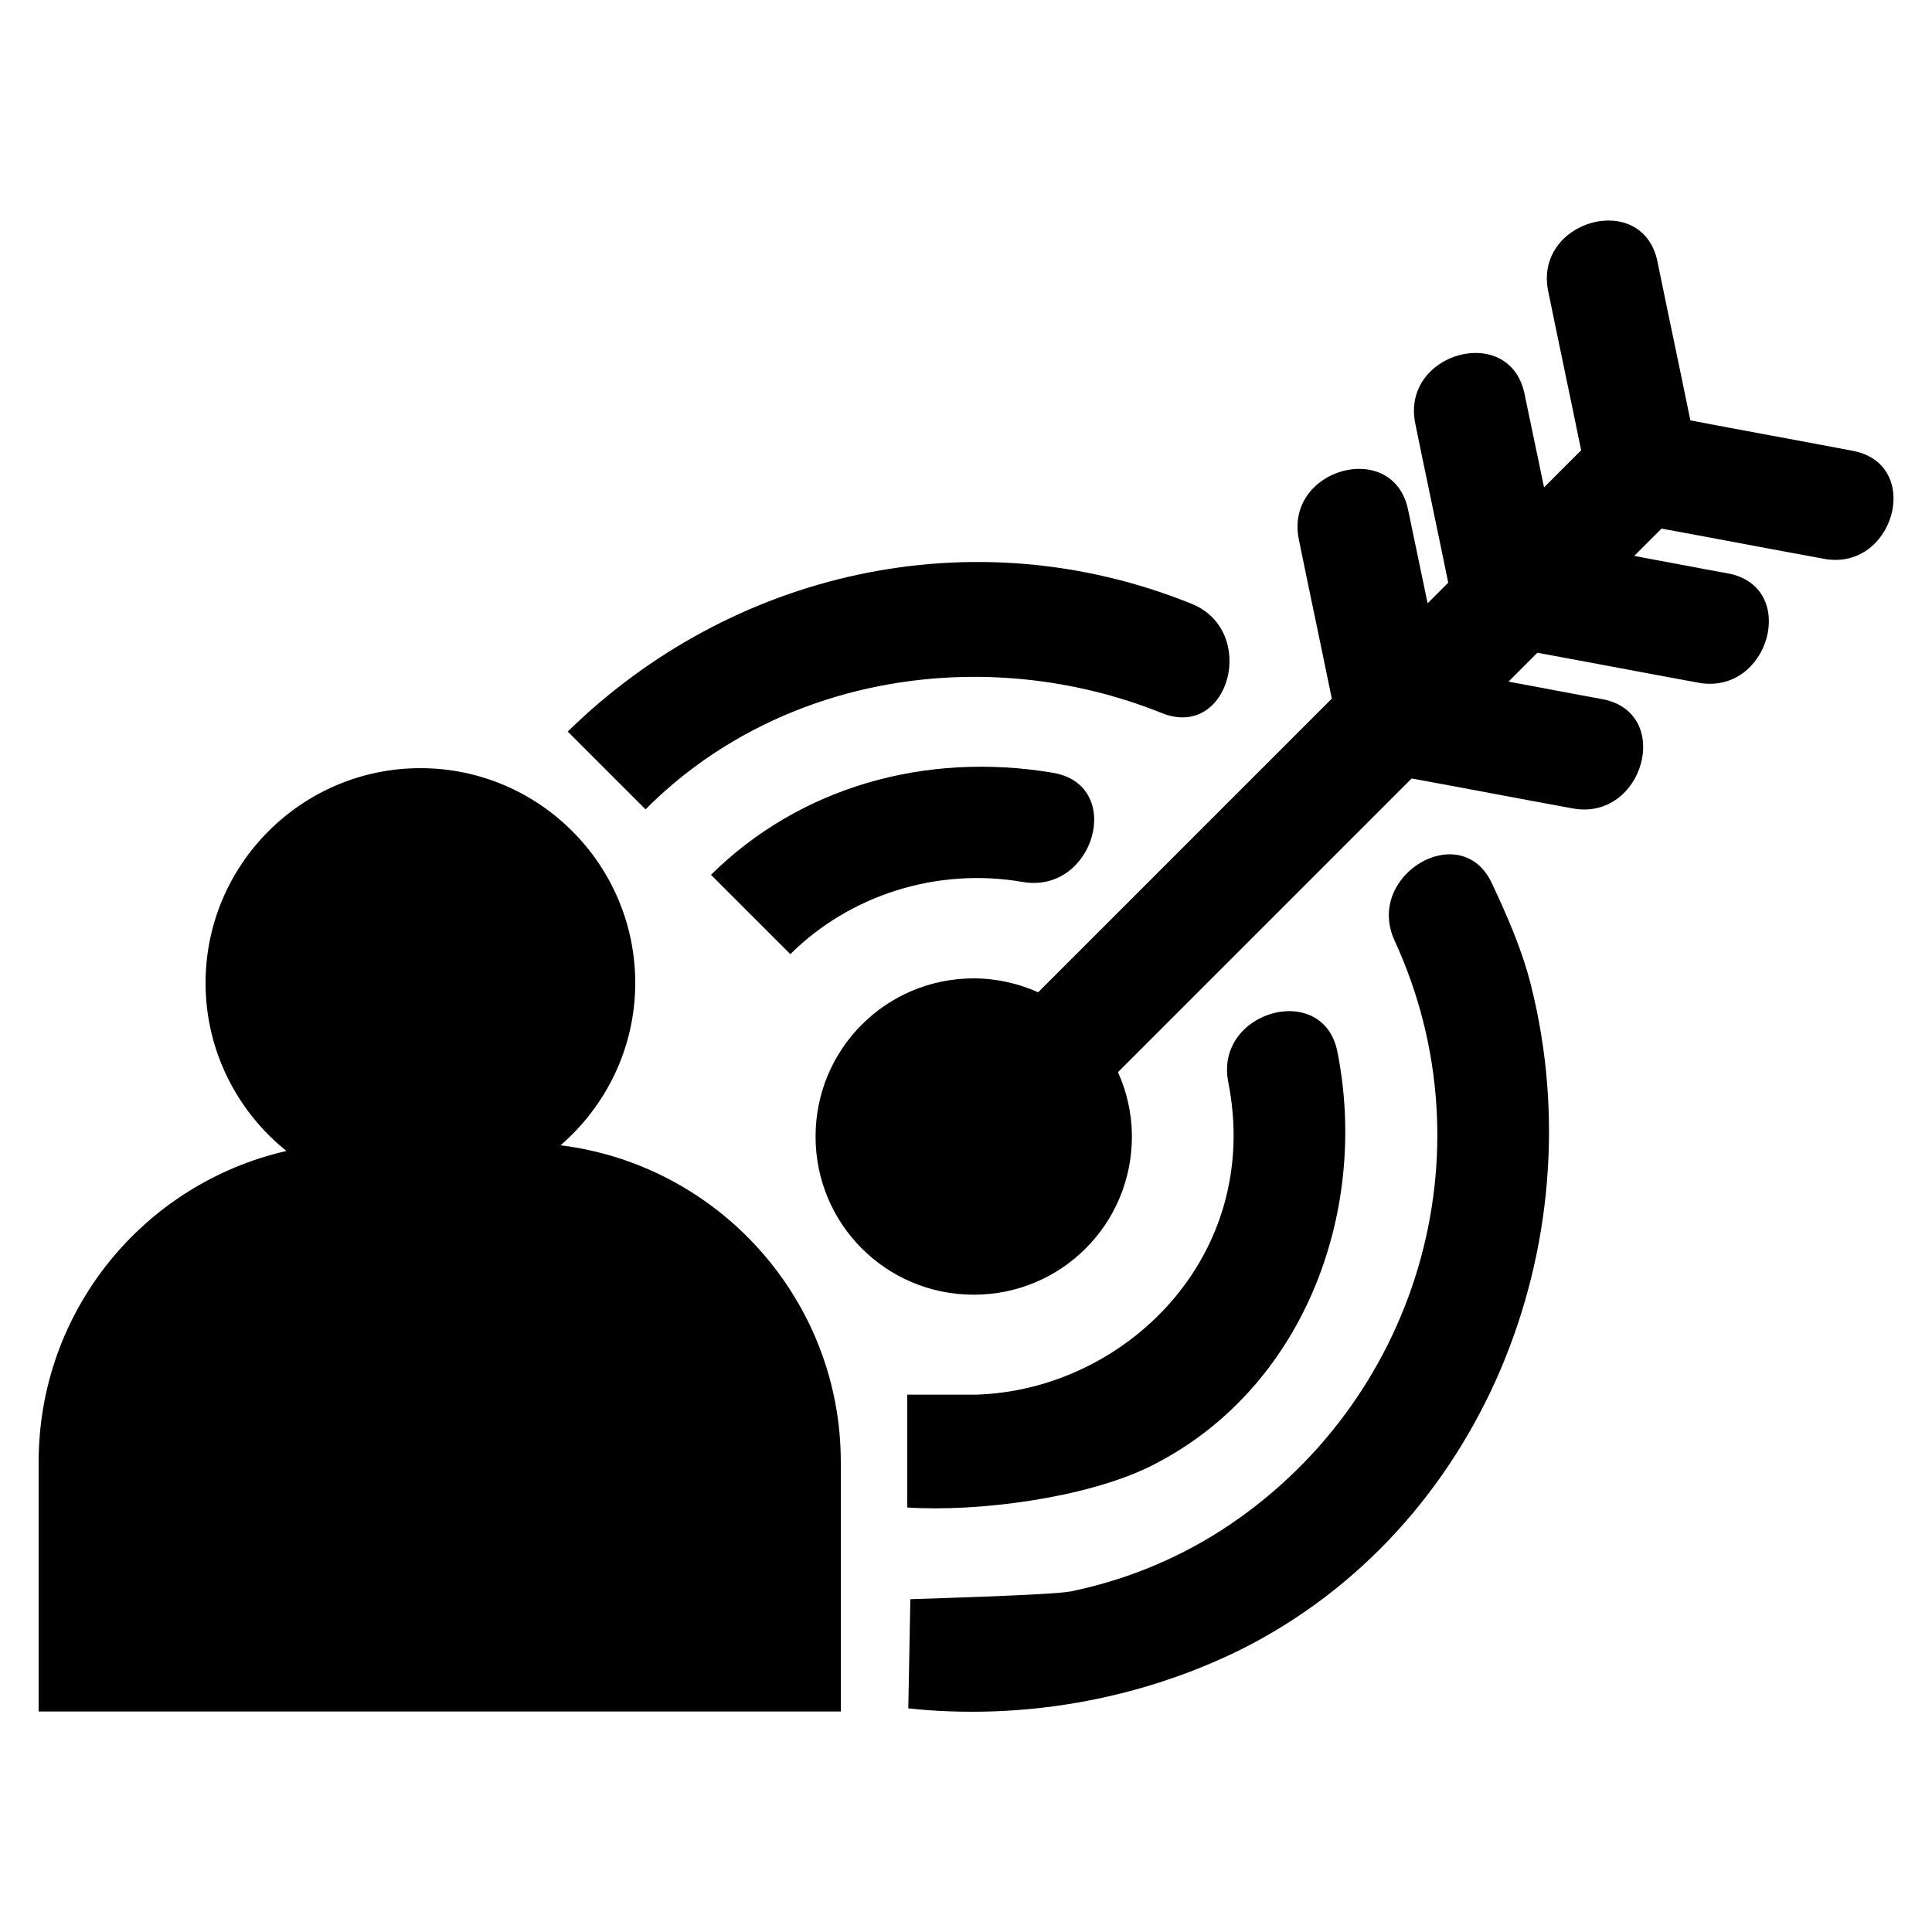 <?xml version="1.0" encoding="utf-8"?>
<!-- Generator: Adobe Illustrator 18.0.0, SVG Export Plug-In . SVG Version: 6.00 Build 0)  -->
<!DOCTYPE svg PUBLIC "-//W3C//DTD SVG 1.1//EN" "http://www.w3.org/Graphics/SVG/1.1/DTD/svg11.dtd">
<svg version="1.1" id="Layer_1" xmlns="http://www.w3.org/2000/svg" xmlns:xlink="http://www.w3.org/1999/xlink" x="0px" y="0px"
	 viewBox="0 0 375 375" enable-background="new 0 0 375 375" xml:space="preserve">
<g>
	<g>
		<path d="M108.8,222.3c8.8-7.6,14.5-18.9,14.5-31.5c0-23-18.7-41.7-41.7-41.7c-23,0-41.7,18.7-41.7,41.7c0,13.2,6.2,25,15.7,32.6
			c-27.6,6.3-48.1,30.9-48.1,60.4v48.4h155.7v-48.4C163.2,252.2,139.4,226.1,108.8,222.3z"/>
		<path d="M359.6,87.5c-10.5-2-21-3.9-31.5-5.9c-2.1-10.3-4.3-20.6-6.4-30.9c-2.9-13.8-24-8-21.2,5.8c2.1,10.3,4.3,20.6,6.4,30.9
			c-2.4,2.4-4.8,4.8-7.2,7.2c-1.3-6.1-2.5-12.1-3.8-18.2c-2.9-13.8-24-8-21.2,5.8c2.1,10.3,4.3,20.6,6.4,30.9c-1.3,1.3-2.7,2.7-4,4
			c-1.3-6.1-2.5-12.1-3.8-18.2c-2.9-13.8-24-8-21.2,5.8c2.1,10.3,4.3,20.6,6.4,30.9c-19,19-38,38-57,57c-3.8-1.7-8.1-2.7-12.5-2.7
			c-17,0-30.7,13.7-30.7,30.7c0,17,13.7,30.7,30.7,30.7c17,0,30.7-13.7,30.7-30.7c0-4.5-1-8.7-2.7-12.5c19-19,38-38,57-57
			c10.4,1.9,20.8,3.9,31.2,5.8c13.8,2.6,19.7-18.6,5.8-21.2c-6.1-1.1-12.2-2.3-18.2-3.4c1.9-1.9,3.8-3.8,5.6-5.6
			c10.4,1.9,20.8,3.9,31.2,5.8c13.8,2.6,19.7-18.6,5.8-21.2c-6.1-1.1-12.2-2.3-18.2-3.4c1.8-1.8,3.5-3.5,5.3-5.3
			c10.4,1.9,20.8,3.9,31.2,5.8C367.6,111.3,373.5,90.1,359.6,87.5z"/>
		<g>
			<path d="M153.4,185.2c11.6-11.5,28.5-16.9,45.2-14c13.8,2.3,19.8-18.8,5.8-21.2c-25-4.2-49.3,2.9-66.4,19.8L153.4,185.2z"/>
			<path d="M259.6,204.2c-2.7-13.9-23.9-8-21.2,5.8c6.7,33.8-20,59.8-48.9,60.7c-0.9,0-12.5,0-13.4,0v21.9c13.6,0.9,34.5-1.8,47-7.9
				C252.9,270,265.8,235.4,259.6,204.2z"/>
		</g>
		<g>
			<path d="M125.3,157.1c25.6-25.8,65.8-32.5,100.2-18.7c13.1,5.3,18.8-15.9,5.8-21.2C188.7,100,141.8,111,110.2,142L125.3,157.1z"
				/>
			<path d="M297.2,191.4c-1.7-6.9-4.6-13.5-7.6-19.9c-5.9-12.8-24.8-1.7-18.9,11.1c19,41.3,4.3,89.9-33.6,114.4
				c-9.2,5.9-19.1,9.8-29.3,11.9c-3.4,0.7-31.1,1.5-31.1,1.5l-0.4,21.2c21.7,2.3,44.3-1.5,64.3-11.3
				C287.8,296.8,309.7,241.3,297.2,191.4z"/>
		</g>
	</g>
</g>
</svg>
